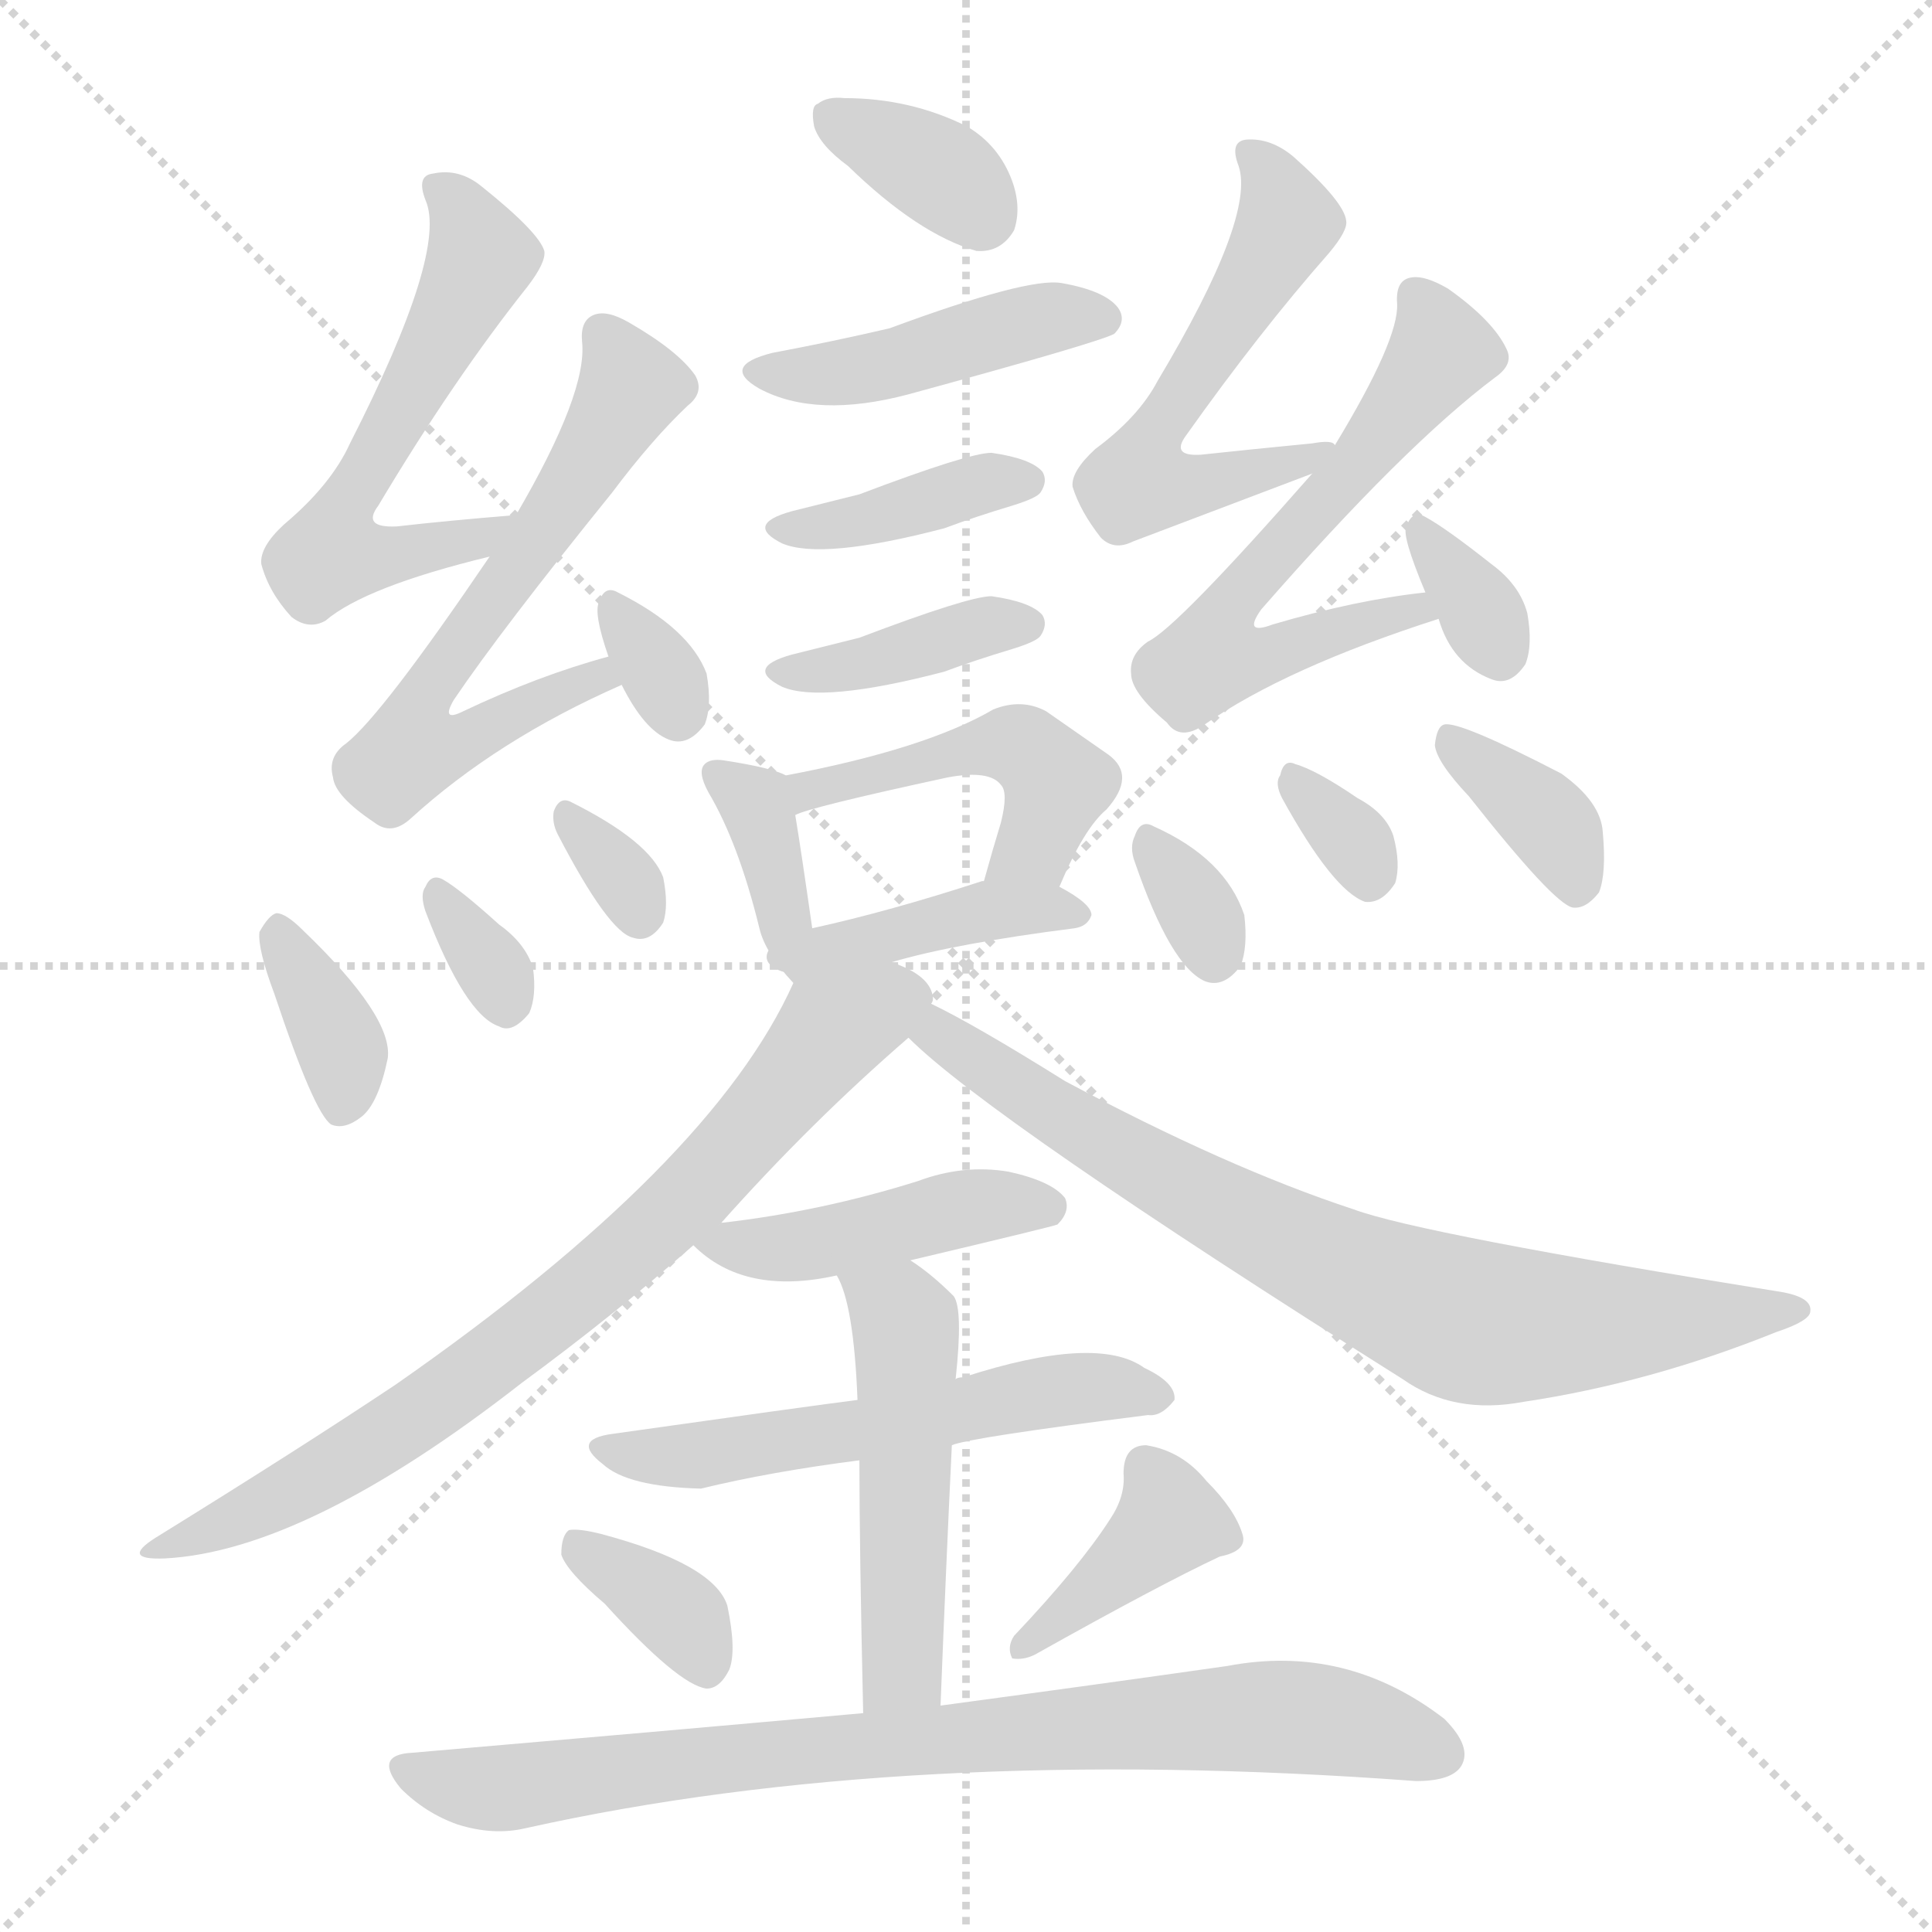 <svg version="1.1" viewBox="0 0 1024 1024" xmlns="http://www.w3.org/2000/svg">
  <g stroke="lightgray" stroke-dasharray="1,1" stroke-width="1" transform="scale(4, 4)">
    <line x1="0" y1="0" x2="256" y2="256"></line>
    <line x1="256" y1="0" x2="0" y2="256"></line>
    <line x1="128" y1="0" x2="128" y2="256"></line>
    <line x1="0" y1="128" x2="256" y2="128"></line>
  </g>
<g transform="scale(1, -1) translate(0, -900)">
   <style type="text/css">
    @keyframes keyframes0 {
      from {
       stroke: blue;
       stroke-dashoffset: 349;
       stroke-width: 128;
       }
       53% {
       animation-timing-function: step-end;
       stroke: blue;
       stroke-dashoffset: 0;
       stroke-width: 128;
       }
       to {
       stroke: black;
       stroke-width: 1024;
       }
       }
       #make-me-a-hanzi-animation-0 {
         animation: keyframes0 0.534s both;
         animation-delay: 0s;
         animation-timing-function: linear;
       }
    @keyframes keyframes1 {
      from {
       stroke: blue;
       stroke-dashoffset: 440;
       stroke-width: 128;
       }
       59% {
       animation-timing-function: step-end;
       stroke: blue;
       stroke-dashoffset: 0;
       stroke-width: 128;
       }
       to {
       stroke: black;
       stroke-width: 1024;
       }
       }
       #make-me-a-hanzi-animation-1 {
         animation: keyframes1 0.608s both;
         animation-delay: 0.534s;
         animation-timing-function: linear;
       }
    @keyframes keyframes2 {
      from {
       stroke: blue;
       stroke-dashoffset: 388;
       stroke-width: 128;
       }
       56% {
       animation-timing-function: step-end;
       stroke: blue;
       stroke-dashoffset: 0;
       stroke-width: 128;
       }
       to {
       stroke: black;
       stroke-width: 1024;
       }
       }
       #make-me-a-hanzi-animation-2 {
         animation: keyframes2 0.566s both;
         animation-delay: 1.142s;
         animation-timing-function: linear;
       }
    @keyframes keyframes3 {
      from {
       stroke: blue;
       stroke-dashoffset: 388;
       stroke-width: 128;
       }
       56% {
       animation-timing-function: step-end;
       stroke: blue;
       stroke-dashoffset: 0;
       stroke-width: 128;
       }
       to {
       stroke: black;
       stroke-width: 1024;
       }
       }
       #make-me-a-hanzi-animation-3 {
         animation: keyframes3 0.566s both;
         animation-delay: 1.708s;
         animation-timing-function: linear;
       }
    @keyframes keyframes4 {
      from {
       stroke: blue;
       stroke-dashoffset: 370;
       stroke-width: 128;
       }
       55% {
       animation-timing-function: step-end;
       stroke: blue;
       stroke-dashoffset: 0;
       stroke-width: 128;
       }
       to {
       stroke: black;
       stroke-width: 1024;
       }
       }
       #make-me-a-hanzi-animation-4 {
         animation: keyframes4 0.551s both;
         animation-delay: 2.274s;
         animation-timing-function: linear;
       }
    @keyframes keyframes5 {
      from {
       stroke: blue;
       stroke-dashoffset: 468;
       stroke-width: 128;
       }
       60% {
       animation-timing-function: step-end;
       stroke: blue;
       stroke-dashoffset: 0;
       stroke-width: 128;
       }
       to {
       stroke: black;
       stroke-width: 1024;
       }
       }
       #make-me-a-hanzi-animation-5 {
         animation: keyframes5 0.631s both;
         animation-delay: 2.825s;
         animation-timing-function: linear;
       }
    @keyframes keyframes6 {
      from {
       stroke: blue;
       stroke-dashoffset: 409;
       stroke-width: 128;
       }
       57% {
       animation-timing-function: step-end;
       stroke: blue;
       stroke-dashoffset: 0;
       stroke-width: 128;
       }
       to {
       stroke: black;
       stroke-width: 1024;
       }
       }
       #make-me-a-hanzi-animation-6 {
         animation: keyframes6 0.583s both;
         animation-delay: 3.456s;
         animation-timing-function: linear;
       }
    @keyframes keyframes7 {
      from {
       stroke: blue;
       stroke-dashoffset: 558;
       stroke-width: 128;
       }
       64% {
       animation-timing-function: step-end;
       stroke: blue;
       stroke-dashoffset: 0;
       stroke-width: 128;
       }
       to {
       stroke: black;
       stroke-width: 1024;
       }
       }
       #make-me-a-hanzi-animation-7 {
         animation: keyframes7 0.704s both;
         animation-delay: 4.038s;
         animation-timing-function: linear;
       }
    @keyframes keyframes8 {
      from {
       stroke: blue;
       stroke-dashoffset: 615;
       stroke-width: 128;
       }
       67% {
       animation-timing-function: step-end;
       stroke: blue;
       stroke-dashoffset: 0;
       stroke-width: 128;
       }
       to {
       stroke: black;
       stroke-width: 1024;
       }
       }
       #make-me-a-hanzi-animation-8 {
         animation: keyframes8 0.75s both;
         animation-delay: 4.743s;
         animation-timing-function: linear;
       }
    @keyframes keyframes9 {
      from {
       stroke: blue;
       stroke-dashoffset: 318;
       stroke-width: 128;
       }
       51% {
       animation-timing-function: step-end;
       stroke: blue;
       stroke-dashoffset: 0;
       stroke-width: 128;
       }
       to {
       stroke: black;
       stroke-width: 1024;
       }
       }
       #make-me-a-hanzi-animation-9 {
         animation: keyframes9 0.509s both;
         animation-delay: 5.493s;
         animation-timing-function: linear;
       }
    @keyframes keyframes10 {
      from {
       stroke: blue;
       stroke-dashoffset: 360;
       stroke-width: 128;
       }
       54% {
       animation-timing-function: step-end;
       stroke: blue;
       stroke-dashoffset: 0;
       stroke-width: 128;
       }
       to {
       stroke: black;
       stroke-width: 1024;
       }
       }
       #make-me-a-hanzi-animation-10 {
         animation: keyframes10 0.543s both;
         animation-delay: 6.002s;
         animation-timing-function: linear;
       }
    @keyframes keyframes11 {
      from {
       stroke: blue;
       stroke-dashoffset: 323;
       stroke-width: 128;
       }
       51% {
       animation-timing-function: step-end;
       stroke: blue;
       stroke-dashoffset: 0;
       stroke-width: 128;
       }
       to {
       stroke: black;
       stroke-width: 1024;
       }
       }
       #make-me-a-hanzi-animation-11 {
         animation: keyframes11 0.513s both;
         animation-delay: 6.545s;
         animation-timing-function: linear;
       }
    @keyframes keyframes12 {
      from {
       stroke: blue;
       stroke-dashoffset: 318;
       stroke-width: 128;
       }
       51% {
       animation-timing-function: step-end;
       stroke: blue;
       stroke-dashoffset: 0;
       stroke-width: 128;
       }
       to {
       stroke: black;
       stroke-width: 1024;
       }
       }
       #make-me-a-hanzi-animation-12 {
         animation: keyframes12 0.509s both;
         animation-delay: 7.058s;
         animation-timing-function: linear;
       }
    @keyframes keyframes13 {
      from {
       stroke: blue;
       stroke-dashoffset: 545;
       stroke-width: 128;
       }
       64% {
       animation-timing-function: step-end;
       stroke: blue;
       stroke-dashoffset: 0;
       stroke-width: 128;
       }
       to {
       stroke: black;
       stroke-width: 1024;
       }
       }
       #make-me-a-hanzi-animation-13 {
         animation: keyframes13 0.694s both;
         animation-delay: 7.566s;
         animation-timing-function: linear;
       }
    @keyframes keyframes14 {
      from {
       stroke: blue;
       stroke-dashoffset: 595;
       stroke-width: 128;
       }
       66% {
       animation-timing-function: step-end;
       stroke: blue;
       stroke-dashoffset: 0;
       stroke-width: 128;
       }
       to {
       stroke: black;
       stroke-width: 1024;
       }
       }
       #make-me-a-hanzi-animation-14 {
         animation: keyframes14 0.734s both;
         animation-delay: 8.26s;
         animation-timing-function: linear;
       }
    @keyframes keyframes15 {
      from {
       stroke: blue;
       stroke-dashoffset: 333;
       stroke-width: 128;
       }
       52% {
       animation-timing-function: step-end;
       stroke: blue;
       stroke-dashoffset: 0;
       stroke-width: 128;
       }
       to {
       stroke: black;
       stroke-width: 1024;
       }
       }
       #make-me-a-hanzi-animation-15 {
         animation: keyframes15 0.521s both;
         animation-delay: 8.994s;
         animation-timing-function: linear;
       }
    @keyframes keyframes16 {
      from {
       stroke: blue;
       stroke-dashoffset: 320;
       stroke-width: 128;
       }
       51% {
       animation-timing-function: step-end;
       stroke: blue;
       stroke-dashoffset: 0;
       stroke-width: 128;
       }
       to {
       stroke: black;
       stroke-width: 1024;
       }
       }
       #make-me-a-hanzi-animation-16 {
         animation: keyframes16 0.51s both;
         animation-delay: 9.515s;
         animation-timing-function: linear;
       }
    @keyframes keyframes17 {
      from {
       stroke: blue;
       stroke-dashoffset: 321;
       stroke-width: 128;
       }
       51% {
       animation-timing-function: step-end;
       stroke: blue;
       stroke-dashoffset: 0;
       stroke-width: 128;
       }
       to {
       stroke: black;
       stroke-width: 1024;
       }
       }
       #make-me-a-hanzi-animation-17 {
         animation: keyframes17 0.511s both;
         animation-delay: 10.026s;
         animation-timing-function: linear;
       }
    @keyframes keyframes18 {
      from {
       stroke: blue;
       stroke-dashoffset: 364;
       stroke-width: 128;
       }
       54% {
       animation-timing-function: step-end;
       stroke: blue;
       stroke-dashoffset: 0;
       stroke-width: 128;
       }
       to {
       stroke: black;
       stroke-width: 1024;
       }
       }
       #make-me-a-hanzi-animation-18 {
         animation: keyframes18 0.546s both;
         animation-delay: 10.537s;
         animation-timing-function: linear;
       }
    @keyframes keyframes19 {
      from {
       stroke: blue;
       stroke-dashoffset: 750;
       stroke-width: 128;
       }
       71% {
       animation-timing-function: step-end;
       stroke: blue;
       stroke-dashoffset: 0;
       stroke-width: 128;
       }
       to {
       stroke: black;
       stroke-width: 1024;
       }
       }
       #make-me-a-hanzi-animation-19 {
         animation: keyframes19 0.86s both;
         animation-delay: 11.083s;
         animation-timing-function: linear;
       }
    @keyframes keyframes20 {
      from {
       stroke: blue;
       stroke-dashoffset: 761;
       stroke-width: 128;
       }
       71% {
       animation-timing-function: step-end;
       stroke: blue;
       stroke-dashoffset: 0;
       stroke-width: 128;
       }
       to {
       stroke: black;
       stroke-width: 1024;
       }
       }
       #make-me-a-hanzi-animation-20 {
         animation: keyframes20 0.869s both;
         animation-delay: 11.943s;
         animation-timing-function: linear;
       }
    @keyframes keyframes21 {
      from {
       stroke: blue;
       stroke-dashoffset: 440;
       stroke-width: 128;
       }
       59% {
       animation-timing-function: step-end;
       stroke: blue;
       stroke-dashoffset: 0;
       stroke-width: 128;
       }
       to {
       stroke: black;
       stroke-width: 1024;
       }
       }
       #make-me-a-hanzi-animation-21 {
         animation: keyframes21 0.608s both;
         animation-delay: 12.813s;
         animation-timing-function: linear;
       }
    @keyframes keyframes22 {
      from {
       stroke: blue;
       stroke-dashoffset: 553;
       stroke-width: 128;
       }
       64% {
       animation-timing-function: step-end;
       stroke: blue;
       stroke-dashoffset: 0;
       stroke-width: 128;
       }
       to {
       stroke: black;
       stroke-width: 1024;
       }
       }
       #make-me-a-hanzi-animation-22 {
         animation: keyframes22 0.7s both;
         animation-delay: 13.421s;
         animation-timing-function: linear;
       }
    @keyframes keyframes23 {
      from {
       stroke: blue;
       stroke-dashoffset: 497;
       stroke-width: 128;
       }
       62% {
       animation-timing-function: step-end;
       stroke: blue;
       stroke-dashoffset: 0;
       stroke-width: 128;
       }
       to {
       stroke: black;
       stroke-width: 1024;
       }
       }
       #make-me-a-hanzi-animation-23 {
         animation: keyframes23 0.654s both;
         animation-delay: 14.121s;
         animation-timing-function: linear;
       }
    @keyframes keyframes24 {
      from {
       stroke: blue;
       stroke-dashoffset: 354;
       stroke-width: 128;
       }
       54% {
       animation-timing-function: step-end;
       stroke: blue;
       stroke-dashoffset: 0;
       stroke-width: 128;
       }
       to {
       stroke: black;
       stroke-width: 1024;
       }
       }
       #make-me-a-hanzi-animation-24 {
         animation: keyframes24 0.538s both;
         animation-delay: 14.775s;
         animation-timing-function: linear;
       }
    @keyframes keyframes25 {
      from {
       stroke: blue;
       stroke-dashoffset: 389;
       stroke-width: 128;
       }
       56% {
       animation-timing-function: step-end;
       stroke: blue;
       stroke-dashoffset: 0;
       stroke-width: 128;
       }
       to {
       stroke: black;
       stroke-width: 1024;
       }
       }
       #make-me-a-hanzi-animation-25 {
         animation: keyframes25 0.567s both;
         animation-delay: 15.313s;
         animation-timing-function: linear;
       }
    @keyframes keyframes26 {
      from {
       stroke: blue;
       stroke-dashoffset: 810;
       stroke-width: 128;
       }
       73% {
       animation-timing-function: step-end;
       stroke: blue;
       stroke-dashoffset: 0;
       stroke-width: 128;
       }
       to {
       stroke: black;
       stroke-width: 1024;
       }
       }
       #make-me-a-hanzi-animation-26 {
         animation: keyframes26 0.909s both;
         animation-delay: 15.88s;
         animation-timing-function: linear;
       }
</style>
<path d="M 449.5 812.0 Q 486.5 776.0 517.5 767.0 Q 530.5 766.0 537.5 778.0 Q 541.5 790.0 536.5 804.0 Q 529.5 823.0 512.5 833.0 Q 482.5 848.0 447.5 848.0 Q 438.5 849.0 433.5 845.0 Q 429.5 844.0 431.5 833.0 Q 434.5 823.0 449.5 812.0 Z" fill="lightgray"></path> 
<path d="M 409.5 713.0 Q 381.5 706.0 402.5 694.0 Q 432.5 678.0 481.5 691.0 Q 580.5 718.0 590.5 723.0 Q 597.5 730.0 592.5 737.0 Q 585.5 746.0 562.5 750.0 Q 544.5 753.0 471.5 726.0 Q 441.5 719.0 409.5 713.0 Z" fill="lightgray"></path> 
<path d="M 419.5 629.0 Q 394.5 622.0 414.5 612.0 Q 435.5 603.0 500.5 620.0 Q 516.5 626.0 536.5 632.0 Q 549.5 636.0 551.5 639.0 Q 555.5 645.0 552.5 650.0 Q 546.5 657.0 525.5 660.0 Q 513.5 660.0 455.5 638.0 Q 439.5 634.0 419.5 629.0 Z" fill="lightgray"></path> 
<path d="M 419.5 553.0 Q 394.5 546.0 414.5 536.0 Q 435.5 527.0 500.5 544.0 Q 516.5 550.0 536.5 556.0 Q 549.5 560.0 551.5 563.0 Q 555.5 569.0 552.5 574.0 Q 546.5 581.0 525.5 584.0 Q 513.5 584.0 455.5 562.0 Q 439.5 558.0 419.5 553.0 Z" fill="lightgray"></path> 
<path d="M 416.5 489.0 Q 409.5 493.0 383.5 497.0 Q 376.5 498.0 373.5 495.0 Q 369.5 491.0 375.5 480.0 Q 391.5 453.0 402.5 408.0 Q 405.5 395.0 420.5 379.0 C 437.5 361.0 434.5 378.0 430.5 408.0 Q 424.5 450.0 421.5 468.0 C 418.5 488.0 418.5 488.0 416.5 489.0 Z" fill="lightgray"></path> 
<path d="M 561.5 430.0 Q 574.5 461.0 586.5 471.0 Q 602.5 489.0 587.5 500.0 Q 574.5 509.0 554.5 523.0 Q 541.5 530.0 526.5 524.0 Q 490.5 503.0 416.5 489.0 C 387.5 483.0 393.5 458.0 421.5 468.0 Q 428.5 472.0 502.5 488.0 Q 524.5 492.0 530.5 484.0 Q 534.5 480.0 530.5 464.0 Q 526.5 451.0 521.5 433.0 C 513.5 404.0 549.5 402.0 561.5 430.0 Z" fill="lightgray"></path> 
<path d="M 472.5 390.0 Q 506.5 400.0 569.5 408.0 Q 576.5 409.0 578.5 415.0 Q 578.5 421.0 561.5 430.0 L 521.5 433.0 L 520.5 433.0 Q 471.5 417.0 430.5 408.0 C 388.5 399.0 400.5 370.0 472.5 390.0 Z" fill="lightgray"></path> 
<path d="M 273.5 627.0 Q 236.5 624.0 210.5 621.0 Q 191.5 620.0 200.5 632.0 Q 240.5 699.0 279.5 748.0 Q 289.5 761.0 288.5 767.0 Q 285.5 777.0 255.5 801.0 Q 243.5 811.0 229.5 808.0 Q 220.5 807.0 225.5 794.0 Q 237.5 767.0 185.5 665.0 Q 175.5 643.0 150.5 622.0 Q 137.5 610.0 138.5 601.0 Q 142.5 586.0 154.5 573.0 Q 163.5 566.0 172.5 571.0 Q 193.5 589.0 259.5 605.0 C 288.5 612.0 303.5 629.0 273.5 627.0 Z" fill="lightgray"></path> 
<path d="M 322.5 552.0 Q 285.5 542.0 245.5 523.0 Q 233.5 517.0 240.5 529.0 Q 265.5 566.0 324.5 639.0 Q 345.5 667.0 364.5 685.0 Q 373.5 692.0 368.5 701.0 Q 359.5 714.0 333.5 729.0 Q 321.5 736.0 314.5 733.0 Q 307.5 730.0 308.5 719.0 Q 311.5 692.0 273.5 627.0 L 259.5 605.0 Q 202.5 521.0 183.5 506.0 Q 173.5 499.0 176.5 488.0 Q 177.5 478.0 198.5 464.0 Q 207.5 457.0 217.5 466.0 Q 263.5 508.0 329.5 537.0 C 356.5 549.0 351.5 560.0 322.5 552.0 Z" fill="lightgray"></path> 
<path d="M 329.5 537.0 Q 341.5 513.0 354.5 508.0 Q 364.5 504.0 373.5 516.0 Q 377.5 526.0 374.5 543.0 Q 365.5 567.0 327.5 586.0 Q 320.5 590.0 317.5 581.0 Q 314.5 575.0 322.5 552.0 L 329.5 537.0 Z" fill="lightgray"></path> 
<path d="M 145.5 373.0 Q 166.5 310.0 175.5 304.0 Q 182.5 301.0 191.5 308.0 Q 200.5 315.0 205.5 339.0 Q 208.5 361.0 160.5 407.0 Q 151.5 416.0 146.5 416.0 Q 142.5 415.0 137.5 406.0 Q 136.5 397.0 145.5 373.0 Z" fill="lightgray"></path> 
<path d="M 225.5 417.0 Q 246.5 362.0 264.5 356.0 Q 271.5 352.0 280.5 363.0 Q 284.5 372.0 282.5 387.0 Q 278.5 400.0 264.5 410.0 Q 243.5 429.0 234.5 434.0 Q 228.5 437.0 225.5 430.0 Q 222.5 426.0 225.5 417.0 Z" fill="lightgray"></path> 
<path d="M 295.5 458.0 Q 322.5 406.0 335.5 403.0 Q 344.5 400.0 351.5 411.0 Q 354.5 420.0 351.5 435.0 Q 344.5 454.0 302.5 475.0 Q 296.5 478.0 293.5 470.0 Q 292.5 464.0 295.5 458.0 Z" fill="lightgray"></path> 
<path d="M 707.5 664.0 Q 706.5 667.0 695.5 665.0 Q 664.5 662.0 636.5 659.0 Q 620.5 658.0 628.5 669.0 Q 667.5 724.0 704.5 766.0 Q 714.5 778.0 713.5 783.0 Q 712.5 793.0 685.5 817.0 Q 673.5 827.0 660.5 826.0 Q 651.5 825.0 656.5 812.0 Q 665.5 785.0 613.5 698.0 Q 603.5 679.0 580.5 662.0 Q 567.5 650.0 568.5 642.0 Q 572.5 629.0 583.5 615.0 Q 590.5 608.0 600.5 613.0 L 695.5 649.0 C 723.5 660.0 727.5 661.0 707.5 664.0 Z" fill="lightgray"></path> 
<path d="M 755.5 586.0 Q 718.5 582.0 674.5 569.0 Q 658.5 563.0 668.5 577.0 Q 744.5 664.0 792.5 700.0 Q 802.5 707.0 798.5 715.0 Q 791.5 730.0 767.5 747.0 Q 755.5 754.0 748.5 753.0 Q 739.5 752.0 740.5 739.0 Q 741.5 720.0 707.5 664.0 L 695.5 649.0 Q 623.5 567.0 608.5 560.0 Q 598.5 553.0 599.5 543.0 Q 599.5 533.0 618.5 517.0 Q 625.5 507.0 638.5 516.0 Q 681.5 546.0 762.5 572.0 C 790.5 581.0 785.5 590.0 755.5 586.0 Z" fill="lightgray"></path> 
<path d="M 762.5 572.0 Q 769.5 548.0 790.5 540.0 Q 800.5 536.0 808.5 548.0 Q 812.5 558.0 809.5 575.0 Q 805.5 590.0 790.5 601.0 Q 766.5 620.0 755.5 626.0 Q 748.5 630.0 745.5 621.0 Q 742.5 617.0 755.5 586.0 L 762.5 572.0 Z" fill="lightgray"></path> 
<path d="M 601.5 443.0 Q 620.5 388.0 638.5 380.0 Q 648.5 376.0 657.5 388.0 Q 661.5 398.0 659.5 415.0 Q 649.5 445.0 611.5 462.0 Q 604.5 466.0 601.5 457.0 Q 598.5 451.0 601.5 443.0 Z" fill="lightgray"></path> 
<path d="M 679.5 477.0 Q 706.5 428.0 723.5 422.0 Q 732.5 421.0 739.5 432.0 Q 742.5 442.0 738.5 457.0 Q 734.5 469.0 719.5 477.0 Q 697.5 492.0 686.5 495.0 Q 680.5 498.0 678.5 489.0 Q 675.5 485.0 679.5 477.0 Z" fill="lightgray"></path> 
<path d="M 778.5 478.0 Q 823.5 421.0 833.5 419.0 Q 840.5 418.0 847.5 427.0 Q 851.5 437.0 849.5 459.0 Q 848.5 475.0 827.5 490.0 Q 773.5 518.0 765.5 516.0 Q 761.5 515.0 760.5 505.0 Q 761.5 496.0 778.5 478.0 Z" fill="lightgray"></path> 
<path d="M 493.5 368.0 Q 494.5 369.0 494.5 371.0 Q 493.5 383.0 472.5 390.0 C 445.5 403.0 433.5 406.0 420.5 379.0 Q 377.5 283.0 209.5 166.0 Q 158.5 132.0 82.5 85.0 Q 63.5 73.0 87.5 74.0 Q 162.5 78.0 276.5 167.0 Q 325.5 203.0 367.5 240.0 L 381.5 251.0 Q 429.5 305.0 481.5 350.0 C 495.5 362.0 495.5 362.0 493.5 368.0 Z" fill="lightgray"></path> 
<path d="M 481.5 350.0 Q 524.5 307.0 743.5 169.0 Q 770.5 150.0 807.5 157.0 Q 874.5 167.0 941.5 194.0 Q 959.5 200.0 959.5 205.0 Q 960.5 212.0 945.5 215.0 Q 752.5 246.0 717.5 259.0 Q 650.5 281.0 564.5 327.0 Q 516.5 357.0 493.5 368.0 C 466.5 382.0 459.5 370.0 481.5 350.0 Z" fill="lightgray"></path> 
<path d="M 367.5 240.0 Q 394.5 213.0 443.5 224.0 L 482.5 232.0 Q 558.5 250.0 560.5 251.0 Q 567.5 258.0 564.5 265.0 Q 557.5 274.0 534.5 279.0 Q 510.5 283.0 486.5 274.0 Q 435.5 258.0 383.5 252.0 Q 380.5 252.0 381.5 251.0 C 361.5 246.0 361.5 246.0 367.5 240.0 Z" fill="lightgray"></path> 
<path d="M 454.5 158.0 Q 430.5 155.0 324.5 140.0 Q 302.5 137.0 319.5 124.0 Q 332.5 112.0 371.5 111.0 Q 408.5 120.0 455.5 126.0 L 504.5 134.0 Q 513.5 138.0 608.5 150.0 Q 615.5 149.0 622.5 158.0 Q 623.5 167.0 606.5 175.0 Q 581.5 193.0 510.5 170.0 Q 507.5 170.0 506.5 169.0 L 454.5 158.0 Z" fill="lightgray"></path> 
<path d="M 443.5 224.0 Q 452.5 209.0 454.5 158.0 L 455.5 126.0 Q 455.5 80.0 457.5 -8.0 C 458.5 -38.0 497.5 -34.0 498.5 -4.0 Q 501.5 72.0 504.5 134.0 L 506.5 169.0 Q 510.5 206.0 505.5 213.0 Q 493.5 225.0 482.5 232.0 C 457.5 249.0 431.5 251.0 443.5 224.0 Z" fill="lightgray"></path> 
<path d="M 320.5 50.0 Q 359.5 7.0 374.5 5.0 Q 381.5 5.0 386.5 15.0 Q 390.5 25.0 385.5 49.0 Q 378.5 71.0 318.5 87.0 Q 306.5 90.0 301.5 89.0 Q 297.5 86.0 297.5 76.0 Q 300.5 67.0 320.5 50.0 Z" fill="lightgray"></path> 
<path d="M 588.5 95.0 Q 572.5 70.0 537.5 33.0 Q 533.5 27.0 536.5 21.0 Q 542.5 20.0 548.5 23.0 Q 614.5 60.0 646.5 75.0 Q 661.5 78.0 658.5 87.0 Q 654.5 100.0 639.5 115.0 Q 626.5 131.0 607.5 134.0 Q 595.5 134.0 595.5 119.0 Q 596.5 107.0 588.5 95.0 Z" fill="lightgray"></path> 
<path d="M 457.5 -8.0 Q 346.5 -18.0 218.5 -29.0 Q 197.5 -30.0 212.5 -48.0 Q 225.5 -61.0 242.5 -67.0 Q 261.5 -73.0 278.5 -69.0 Q 480.5 -24.0 750.5 -44.0 Q 769.5 -44.0 774.5 -36.0 Q 780.5 -26.0 765.5 -11.0 Q 713.5 29.0 650.5 17.0 Q 587.5 8.0 498.5 -4.0 L 457.5 -8.0 Z" fill="lightgray"></path> 
      <clipPath id="make-me-a-hanzi-clip-0">
      <path d="M 449.5 812.0 Q 486.5 776.0 517.5 767.0 Q 530.5 766.0 537.5 778.0 Q 541.5 790.0 536.5 804.0 Q 529.5 823.0 512.5 833.0 Q 482.5 848.0 447.5 848.0 Q 438.5 849.0 433.5 845.0 Q 429.5 844.0 431.5 833.0 Q 434.5 823.0 449.5 812.0 Z" fill="lightgray"></path>
      </clipPath>
      <path clip-path="url(#make-me-a-hanzi-clip-0)" d="M 442.5 837.0 L 500.5 807.0 L 519.5 787.0 " fill="none" id="make-me-a-hanzi-animation-0" stroke-dasharray="221 442" stroke-linecap="round"></path>

      <clipPath id="make-me-a-hanzi-clip-1">
      <path d="M 409.5 713.0 Q 381.5 706.0 402.5 694.0 Q 432.5 678.0 481.5 691.0 Q 580.5 718.0 590.5 723.0 Q 597.5 730.0 592.5 737.0 Q 585.5 746.0 562.5 750.0 Q 544.5 753.0 471.5 726.0 Q 441.5 719.0 409.5 713.0 Z" fill="lightgray"></path>
      </clipPath>
      <path clip-path="url(#make-me-a-hanzi-clip-1)" d="M 404.5 704.0 L 452.5 703.0 L 552.5 731.0 L 584.5 731.0 " fill="none" id="make-me-a-hanzi-animation-1" stroke-dasharray="312 624" stroke-linecap="round"></path>

      <clipPath id="make-me-a-hanzi-clip-2">
      <path d="M 419.5 629.0 Q 394.5 622.0 414.5 612.0 Q 435.5 603.0 500.5 620.0 Q 516.5 626.0 536.5 632.0 Q 549.5 636.0 551.5 639.0 Q 555.5 645.0 552.5 650.0 Q 546.5 657.0 525.5 660.0 Q 513.5 660.0 455.5 638.0 Q 439.5 634.0 419.5 629.0 Z" fill="lightgray"></path>
      </clipPath>
      <path clip-path="url(#make-me-a-hanzi-clip-2)" d="M 414.5 621.0 L 452.5 623.0 L 517.5 643.0 L 543.5 645.0 " fill="none" id="make-me-a-hanzi-animation-2" stroke-dasharray="260 520" stroke-linecap="round"></path>

      <clipPath id="make-me-a-hanzi-clip-3">
      <path d="M 419.5 553.0 Q 394.5 546.0 414.5 536.0 Q 435.5 527.0 500.5 544.0 Q 516.5 550.0 536.5 556.0 Q 549.5 560.0 551.5 563.0 Q 555.5 569.0 552.5 574.0 Q 546.5 581.0 525.5 584.0 Q 513.5 584.0 455.5 562.0 Q 439.5 558.0 419.5 553.0 Z" fill="lightgray"></path>
      </clipPath>
      <path clip-path="url(#make-me-a-hanzi-clip-3)" d="M 414.5 545.0 L 452.5 547.0 L 517.5 567.0 L 543.5 569.0 " fill="none" id="make-me-a-hanzi-animation-3" stroke-dasharray="260 520" stroke-linecap="round"></path>

      <clipPath id="make-me-a-hanzi-clip-4">
      <path d="M 416.5 489.0 Q 409.5 493.0 383.5 497.0 Q 376.5 498.0 373.5 495.0 Q 369.5 491.0 375.5 480.0 Q 391.5 453.0 402.5 408.0 Q 405.5 395.0 420.5 379.0 C 437.5 361.0 434.5 378.0 430.5 408.0 Q 424.5 450.0 421.5 468.0 C 418.5 488.0 418.5 488.0 416.5 489.0 Z" fill="lightgray"></path>
      </clipPath>
      <path clip-path="url(#make-me-a-hanzi-clip-4)" d="M 380.5 488.0 L 399.5 475.0 L 405.5 460.0 L 419.5 387.0 " fill="none" id="make-me-a-hanzi-animation-4" stroke-dasharray="242 484" stroke-linecap="round"></path>

      <clipPath id="make-me-a-hanzi-clip-5">
      <path d="M 561.5 430.0 Q 574.5 461.0 586.5 471.0 Q 602.5 489.0 587.5 500.0 Q 574.5 509.0 554.5 523.0 Q 541.5 530.0 526.5 524.0 Q 490.5 503.0 416.5 489.0 C 387.5 483.0 393.5 458.0 421.5 468.0 Q 428.5 472.0 502.5 488.0 Q 524.5 492.0 530.5 484.0 Q 534.5 480.0 530.5 464.0 Q 526.5 451.0 521.5 433.0 C 513.5 404.0 549.5 402.0 561.5 430.0 Z" fill="lightgray"></path>
      </clipPath>
      <path clip-path="url(#make-me-a-hanzi-clip-5)" d="M 421.5 474.0 L 444.5 487.0 L 468.5 488.0 L 517.5 504.0 L 541.5 504.0 L 557.5 489.0 L 557.5 474.0 L 548.5 452.0 L 528.5 437.0 " fill="none" id="make-me-a-hanzi-animation-5" stroke-dasharray="340 680" stroke-linecap="round"></path>

      <clipPath id="make-me-a-hanzi-clip-6">
      <path d="M 472.5 390.0 Q 506.5 400.0 569.5 408.0 Q 576.5 409.0 578.5 415.0 Q 578.5 421.0 561.5 430.0 L 521.5 433.0 L 520.5 433.0 Q 471.5 417.0 430.5 408.0 C 388.5 399.0 400.5 370.0 472.5 390.0 Z" fill="lightgray"></path>
      </clipPath>
      <path clip-path="url(#make-me-a-hanzi-clip-6)" d="M 425.5 385.0 L 439.5 397.0 L 516.5 417.0 L 571.5 415.0 " fill="none" id="make-me-a-hanzi-animation-6" stroke-dasharray="281 562" stroke-linecap="round"></path>

      <clipPath id="make-me-a-hanzi-clip-7">
      <path d="M 273.5 627.0 Q 236.5 624.0 210.5 621.0 Q 191.5 620.0 200.5 632.0 Q 240.5 699.0 279.5 748.0 Q 289.5 761.0 288.5 767.0 Q 285.5 777.0 255.5 801.0 Q 243.5 811.0 229.5 808.0 Q 220.5 807.0 225.5 794.0 Q 237.5 767.0 185.5 665.0 Q 175.5 643.0 150.5 622.0 Q 137.5 610.0 138.5 601.0 Q 142.5 586.0 154.5 573.0 Q 163.5 566.0 172.5 571.0 Q 193.5 589.0 259.5 605.0 C 288.5 612.0 303.5 629.0 273.5 627.0 Z" fill="lightgray"></path>
      </clipPath>
      <path clip-path="url(#make-me-a-hanzi-clip-7)" d="M 236.5 799.0 L 255.5 763.0 L 187.5 640.0 L 180.5 610.0 L 226.5 608.0 L 256.5 615.0 L 264.5 625.0 " fill="none" id="make-me-a-hanzi-animation-7" stroke-dasharray="430 860" stroke-linecap="round"></path>

      <clipPath id="make-me-a-hanzi-clip-8">
      <path d="M 322.5 552.0 Q 285.5 542.0 245.5 523.0 Q 233.5 517.0 240.5 529.0 Q 265.5 566.0 324.5 639.0 Q 345.5 667.0 364.5 685.0 Q 373.5 692.0 368.5 701.0 Q 359.5 714.0 333.5 729.0 Q 321.5 736.0 314.5 733.0 Q 307.5 730.0 308.5 719.0 Q 311.5 692.0 273.5 627.0 L 259.5 605.0 Q 202.5 521.0 183.5 506.0 Q 173.5 499.0 176.5 488.0 Q 177.5 478.0 198.5 464.0 Q 207.5 457.0 217.5 466.0 Q 263.5 508.0 329.5 537.0 C 356.5 549.0 351.5 560.0 322.5 552.0 Z" fill="lightgray"></path>
      </clipPath>
      <path clip-path="url(#make-me-a-hanzi-clip-8)" d="M 319.5 723.0 L 334.5 695.0 L 304.5 642.0 L 227.5 537.0 L 222.5 507.0 L 248.5 508.0 L 306.5 538.0 L 320.5 537.0 " fill="none" id="make-me-a-hanzi-animation-8" stroke-dasharray="487 974" stroke-linecap="round"></path>

      <clipPath id="make-me-a-hanzi-clip-9">
      <path d="M 329.5 537.0 Q 341.5 513.0 354.5 508.0 Q 364.5 504.0 373.5 516.0 Q 377.5 526.0 374.5 543.0 Q 365.5 567.0 327.5 586.0 Q 320.5 590.0 317.5 581.0 Q 314.5 575.0 322.5 552.0 L 329.5 537.0 Z" fill="lightgray"></path>
      </clipPath>
      <path clip-path="url(#make-me-a-hanzi-clip-9)" d="M 326.5 576.0 L 359.5 523.0 " fill="none" id="make-me-a-hanzi-animation-9" stroke-dasharray="190 380" stroke-linecap="round"></path>

      <clipPath id="make-me-a-hanzi-clip-10">
      <path d="M 145.5 373.0 Q 166.5 310.0 175.5 304.0 Q 182.5 301.0 191.5 308.0 Q 200.5 315.0 205.5 339.0 Q 208.5 361.0 160.5 407.0 Q 151.5 416.0 146.5 416.0 Q 142.5 415.0 137.5 406.0 Q 136.5 397.0 145.5 373.0 Z" fill="lightgray"></path>
      </clipPath>
      <path clip-path="url(#make-me-a-hanzi-clip-10)" d="M 146.5 407.0 L 181.5 342.0 L 179.5 312.0 " fill="none" id="make-me-a-hanzi-animation-10" stroke-dasharray="232 464" stroke-linecap="round"></path>

      <clipPath id="make-me-a-hanzi-clip-11">
      <path d="M 225.5 417.0 Q 246.5 362.0 264.5 356.0 Q 271.5 352.0 280.5 363.0 Q 284.5 372.0 282.5 387.0 Q 278.5 400.0 264.5 410.0 Q 243.5 429.0 234.5 434.0 Q 228.5 437.0 225.5 430.0 Q 222.5 426.0 225.5 417.0 Z" fill="lightgray"></path>
      </clipPath>
      <path clip-path="url(#make-me-a-hanzi-clip-11)" d="M 233.5 424.0 L 258.5 392.0 L 268.5 368.0 " fill="none" id="make-me-a-hanzi-animation-11" stroke-dasharray="195 390" stroke-linecap="round"></path>

      <clipPath id="make-me-a-hanzi-clip-12">
      <path d="M 295.5 458.0 Q 322.5 406.0 335.5 403.0 Q 344.5 400.0 351.5 411.0 Q 354.5 420.0 351.5 435.0 Q 344.5 454.0 302.5 475.0 Q 296.5 478.0 293.5 470.0 Q 292.5 464.0 295.5 458.0 Z" fill="lightgray"></path>
      </clipPath>
      <path clip-path="url(#make-me-a-hanzi-clip-12)" d="M 302.5 465.0 L 320.5 448.0 L 339.5 416.0 " fill="none" id="make-me-a-hanzi-animation-12" stroke-dasharray="190 380" stroke-linecap="round"></path>

      <clipPath id="make-me-a-hanzi-clip-13">
      <path d="M 707.5 664.0 Q 706.5 667.0 695.5 665.0 Q 664.5 662.0 636.5 659.0 Q 620.5 658.0 628.5 669.0 Q 667.5 724.0 704.5 766.0 Q 714.5 778.0 713.5 783.0 Q 712.5 793.0 685.5 817.0 Q 673.5 827.0 660.5 826.0 Q 651.5 825.0 656.5 812.0 Q 665.5 785.0 613.5 698.0 Q 603.5 679.0 580.5 662.0 Q 567.5 650.0 568.5 642.0 Q 572.5 629.0 583.5 615.0 Q 590.5 608.0 600.5 613.0 L 695.5 649.0 C 723.5 660.0 727.5 661.0 707.5 664.0 Z" fill="lightgray"></path>
      </clipPath>
      <path clip-path="url(#make-me-a-hanzi-clip-13)" d="M 665.5 817.0 L 682.5 782.0 L 614.5 675.0 L 611.5 646.0 L 628.5 642.0 L 685.5 654.0 L 701.5 663.0 " fill="none" id="make-me-a-hanzi-animation-13" stroke-dasharray="417 834" stroke-linecap="round"></path>

      <clipPath id="make-me-a-hanzi-clip-14">
      <path d="M 755.5 586.0 Q 718.5 582.0 674.5 569.0 Q 658.5 563.0 668.5 577.0 Q 744.5 664.0 792.5 700.0 Q 802.5 707.0 798.5 715.0 Q 791.5 730.0 767.5 747.0 Q 755.5 754.0 748.5 753.0 Q 739.5 752.0 740.5 739.0 Q 741.5 720.0 707.5 664.0 L 695.5 649.0 Q 623.5 567.0 608.5 560.0 Q 598.5 553.0 599.5 543.0 Q 599.5 533.0 618.5 517.0 Q 625.5 507.0 638.5 516.0 Q 681.5 546.0 762.5 572.0 C 790.5 581.0 785.5 590.0 755.5 586.0 Z" fill="lightgray"></path>
      </clipPath>
      <path clip-path="url(#make-me-a-hanzi-clip-14)" d="M 750.5 743.0 L 764.5 714.0 L 716.5 649.0 L 653.5 583.0 L 648.5 556.0 L 671.5 552.0 L 725.5 572.0 L 751.5 575.0 " fill="none" id="make-me-a-hanzi-animation-14" stroke-dasharray="467 934" stroke-linecap="round"></path>

      <clipPath id="make-me-a-hanzi-clip-15">
      <path d="M 762.5 572.0 Q 769.5 548.0 790.5 540.0 Q 800.5 536.0 808.5 548.0 Q 812.5 558.0 809.5 575.0 Q 805.5 590.0 790.5 601.0 Q 766.5 620.0 755.5 626.0 Q 748.5 630.0 745.5 621.0 Q 742.5 617.0 755.5 586.0 L 762.5 572.0 Z" fill="lightgray"></path>
      </clipPath>
      <path clip-path="url(#make-me-a-hanzi-clip-15)" d="M 753.5 618.0 L 795.5 554.0 " fill="none" id="make-me-a-hanzi-animation-15" stroke-dasharray="205 410" stroke-linecap="round"></path>

      <clipPath id="make-me-a-hanzi-clip-16">
      <path d="M 601.5 443.0 Q 620.5 388.0 638.5 380.0 Q 648.5 376.0 657.5 388.0 Q 661.5 398.0 659.5 415.0 Q 649.5 445.0 611.5 462.0 Q 604.5 466.0 601.5 457.0 Q 598.5 451.0 601.5 443.0 Z" fill="lightgray"></path>
      </clipPath>
      <path clip-path="url(#make-me-a-hanzi-clip-16)" d="M 611.5 450.0 L 643.5 395.0 " fill="none" id="make-me-a-hanzi-animation-16" stroke-dasharray="192 384" stroke-linecap="round"></path>

      <clipPath id="make-me-a-hanzi-clip-17">
      <path d="M 679.5 477.0 Q 706.5 428.0 723.5 422.0 Q 732.5 421.0 739.5 432.0 Q 742.5 442.0 738.5 457.0 Q 734.5 469.0 719.5 477.0 Q 697.5 492.0 686.5 495.0 Q 680.5 498.0 678.5 489.0 Q 675.5 485.0 679.5 477.0 Z" fill="lightgray"></path>
      </clipPath>
      <path clip-path="url(#make-me-a-hanzi-clip-17)" d="M 687.5 485.0 L 714.5 458.0 L 725.5 433.0 " fill="none" id="make-me-a-hanzi-animation-17" stroke-dasharray="193 386" stroke-linecap="round"></path>

      <clipPath id="make-me-a-hanzi-clip-18">
      <path d="M 778.5 478.0 Q 823.5 421.0 833.5 419.0 Q 840.5 418.0 847.5 427.0 Q 851.5 437.0 849.5 459.0 Q 848.5 475.0 827.5 490.0 Q 773.5 518.0 765.5 516.0 Q 761.5 515.0 760.5 505.0 Q 761.5 496.0 778.5 478.0 Z" fill="lightgray"></path>
      </clipPath>
      <path clip-path="url(#make-me-a-hanzi-clip-18)" d="M 767.5 508.0 L 818.5 467.0 L 835.5 428.0 " fill="none" id="make-me-a-hanzi-animation-18" stroke-dasharray="236 472" stroke-linecap="round"></path>

      <clipPath id="make-me-a-hanzi-clip-19">
      <path d="M 493.5 368.0 Q 494.5 369.0 494.5 371.0 Q 493.5 383.0 472.5 390.0 C 445.5 403.0 433.5 406.0 420.5 379.0 Q 377.5 283.0 209.5 166.0 Q 158.5 132.0 82.5 85.0 Q 63.5 73.0 87.5 74.0 Q 162.5 78.0 276.5 167.0 Q 325.5 203.0 367.5 240.0 L 381.5 251.0 Q 429.5 305.0 481.5 350.0 C 495.5 362.0 495.5 362.0 493.5 368.0 Z" fill="lightgray"></path>
      </clipPath>
      <path clip-path="url(#make-me-a-hanzi-clip-19)" d="M 484.5 373.0 L 440.5 353.0 L 371.5 271.0 L 257.5 175.0 L 184.5 126.0 L 92.5 83.0 " fill="none" id="make-me-a-hanzi-animation-19" stroke-dasharray="622 1244" stroke-linecap="round"></path>

      <clipPath id="make-me-a-hanzi-clip-20">
      <path d="M 481.5 350.0 Q 524.5 307.0 743.5 169.0 Q 770.5 150.0 807.5 157.0 Q 874.5 167.0 941.5 194.0 Q 959.5 200.0 959.5 205.0 Q 960.5 212.0 945.5 215.0 Q 752.5 246.0 717.5 259.0 Q 650.5 281.0 564.5 327.0 Q 516.5 357.0 493.5 368.0 C 466.5 382.0 459.5 370.0 481.5 350.0 Z" fill="lightgray"></path>
      </clipPath>
      <path clip-path="url(#make-me-a-hanzi-clip-20)" d="M 494.5 361.0 L 497.5 352.0 L 615.5 276.0 L 775.5 200.0 L 866.5 198.0 L 953.5 206.0 " fill="none" id="make-me-a-hanzi-animation-20" stroke-dasharray="633 1266" stroke-linecap="round"></path>

      <clipPath id="make-me-a-hanzi-clip-21">
      <path d="M 367.5 240.0 Q 394.5 213.0 443.5 224.0 L 482.5 232.0 Q 558.5 250.0 560.5 251.0 Q 567.5 258.0 564.5 265.0 Q 557.5 274.0 534.5 279.0 Q 510.5 283.0 486.5 274.0 Q 435.5 258.0 383.5 252.0 Q 380.5 252.0 381.5 251.0 C 361.5 246.0 361.5 246.0 367.5 240.0 Z" fill="lightgray"></path>
      </clipPath>
      <path clip-path="url(#make-me-a-hanzi-clip-21)" d="M 375.5 238.0 L 431.5 240.0 L 517.5 261.0 L 556.5 260.0 " fill="none" id="make-me-a-hanzi-animation-21" stroke-dasharray="312 624" stroke-linecap="round"></path>

      <clipPath id="make-me-a-hanzi-clip-22">
      <path d="M 454.5 158.0 Q 430.5 155.0 324.5 140.0 Q 302.5 137.0 319.5 124.0 Q 332.5 112.0 371.5 111.0 Q 408.5 120.0 455.5 126.0 L 504.5 134.0 Q 513.5 138.0 608.5 150.0 Q 615.5 149.0 622.5 158.0 Q 623.5 167.0 606.5 175.0 Q 581.5 193.0 510.5 170.0 Q 507.5 170.0 506.5 169.0 L 454.5 158.0 Z" fill="lightgray"></path>
      </clipPath>
      <path clip-path="url(#make-me-a-hanzi-clip-22)" d="M 320.5 132.0 L 373.5 129.0 L 557.5 163.0 L 614.5 160.0 " fill="none" id="make-me-a-hanzi-animation-22" stroke-dasharray="425 850" stroke-linecap="round"></path>

      <clipPath id="make-me-a-hanzi-clip-23">
      <path d="M 443.5 224.0 Q 452.5 209.0 454.5 158.0 L 455.5 126.0 Q 455.5 80.0 457.5 -8.0 C 458.5 -38.0 497.5 -34.0 498.5 -4.0 Q 501.5 72.0 504.5 134.0 L 506.5 169.0 Q 510.5 206.0 505.5 213.0 Q 493.5 225.0 482.5 232.0 C 457.5 249.0 431.5 251.0 443.5 224.0 Z" fill="lightgray"></path>
      </clipPath>
      <path clip-path="url(#make-me-a-hanzi-clip-23)" d="M 450.5 223.0 L 476.5 204.0 L 481.5 182.0 L 477.5 20.0 L 476.5 12.0 L 463.5 2.0 " fill="none" id="make-me-a-hanzi-animation-23" stroke-dasharray="369 738" stroke-linecap="round"></path>

      <clipPath id="make-me-a-hanzi-clip-24">
      <path d="M 320.5 50.0 Q 359.5 7.0 374.5 5.0 Q 381.5 5.0 386.5 15.0 Q 390.5 25.0 385.5 49.0 Q 378.5 71.0 318.5 87.0 Q 306.5 90.0 301.5 89.0 Q 297.5 86.0 297.5 76.0 Q 300.5 67.0 320.5 50.0 Z" fill="lightgray"></path>
      </clipPath>
      <path clip-path="url(#make-me-a-hanzi-clip-24)" d="M 304.5 81.0 L 360.5 44.0 L 374.5 17.0 " fill="none" id="make-me-a-hanzi-animation-24" stroke-dasharray="226 452" stroke-linecap="round"></path>

      <clipPath id="make-me-a-hanzi-clip-25">
      <path d="M 588.5 95.0 Q 572.5 70.0 537.5 33.0 Q 533.5 27.0 536.5 21.0 Q 542.5 20.0 548.5 23.0 Q 614.5 60.0 646.5 75.0 Q 661.5 78.0 658.5 87.0 Q 654.5 100.0 639.5 115.0 Q 626.5 131.0 607.5 134.0 Q 595.5 134.0 595.5 119.0 Q 596.5 107.0 588.5 95.0 Z" fill="lightgray"></path>
      </clipPath>
      <path clip-path="url(#make-me-a-hanzi-clip-25)" d="M 607.5 122.0 L 619.5 94.0 L 541.5 27.0 " fill="none" id="make-me-a-hanzi-animation-25" stroke-dasharray="261 522" stroke-linecap="round"></path>

      <clipPath id="make-me-a-hanzi-clip-26">
      <path d="M 457.5 -8.0 Q 346.5 -18.0 218.5 -29.0 Q 197.5 -30.0 212.5 -48.0 Q 225.5 -61.0 242.5 -67.0 Q 261.5 -73.0 278.5 -69.0 Q 480.5 -24.0 750.5 -44.0 Q 769.5 -44.0 774.5 -36.0 Q 780.5 -26.0 765.5 -11.0 Q 713.5 29.0 650.5 17.0 Q 587.5 8.0 498.5 -4.0 L 457.5 -8.0 Z" fill="lightgray"></path>
      </clipPath>
      <path clip-path="url(#make-me-a-hanzi-clip-26)" d="M 215.5 -39.0 L 269.5 -48.0 L 406.5 -29.0 L 662.5 -10.0 L 721.5 -15.0 L 763.5 -30.0 " fill="none" id="make-me-a-hanzi-animation-26" stroke-dasharray="682 1364" stroke-linecap="round"></path>

</g>
</svg>
